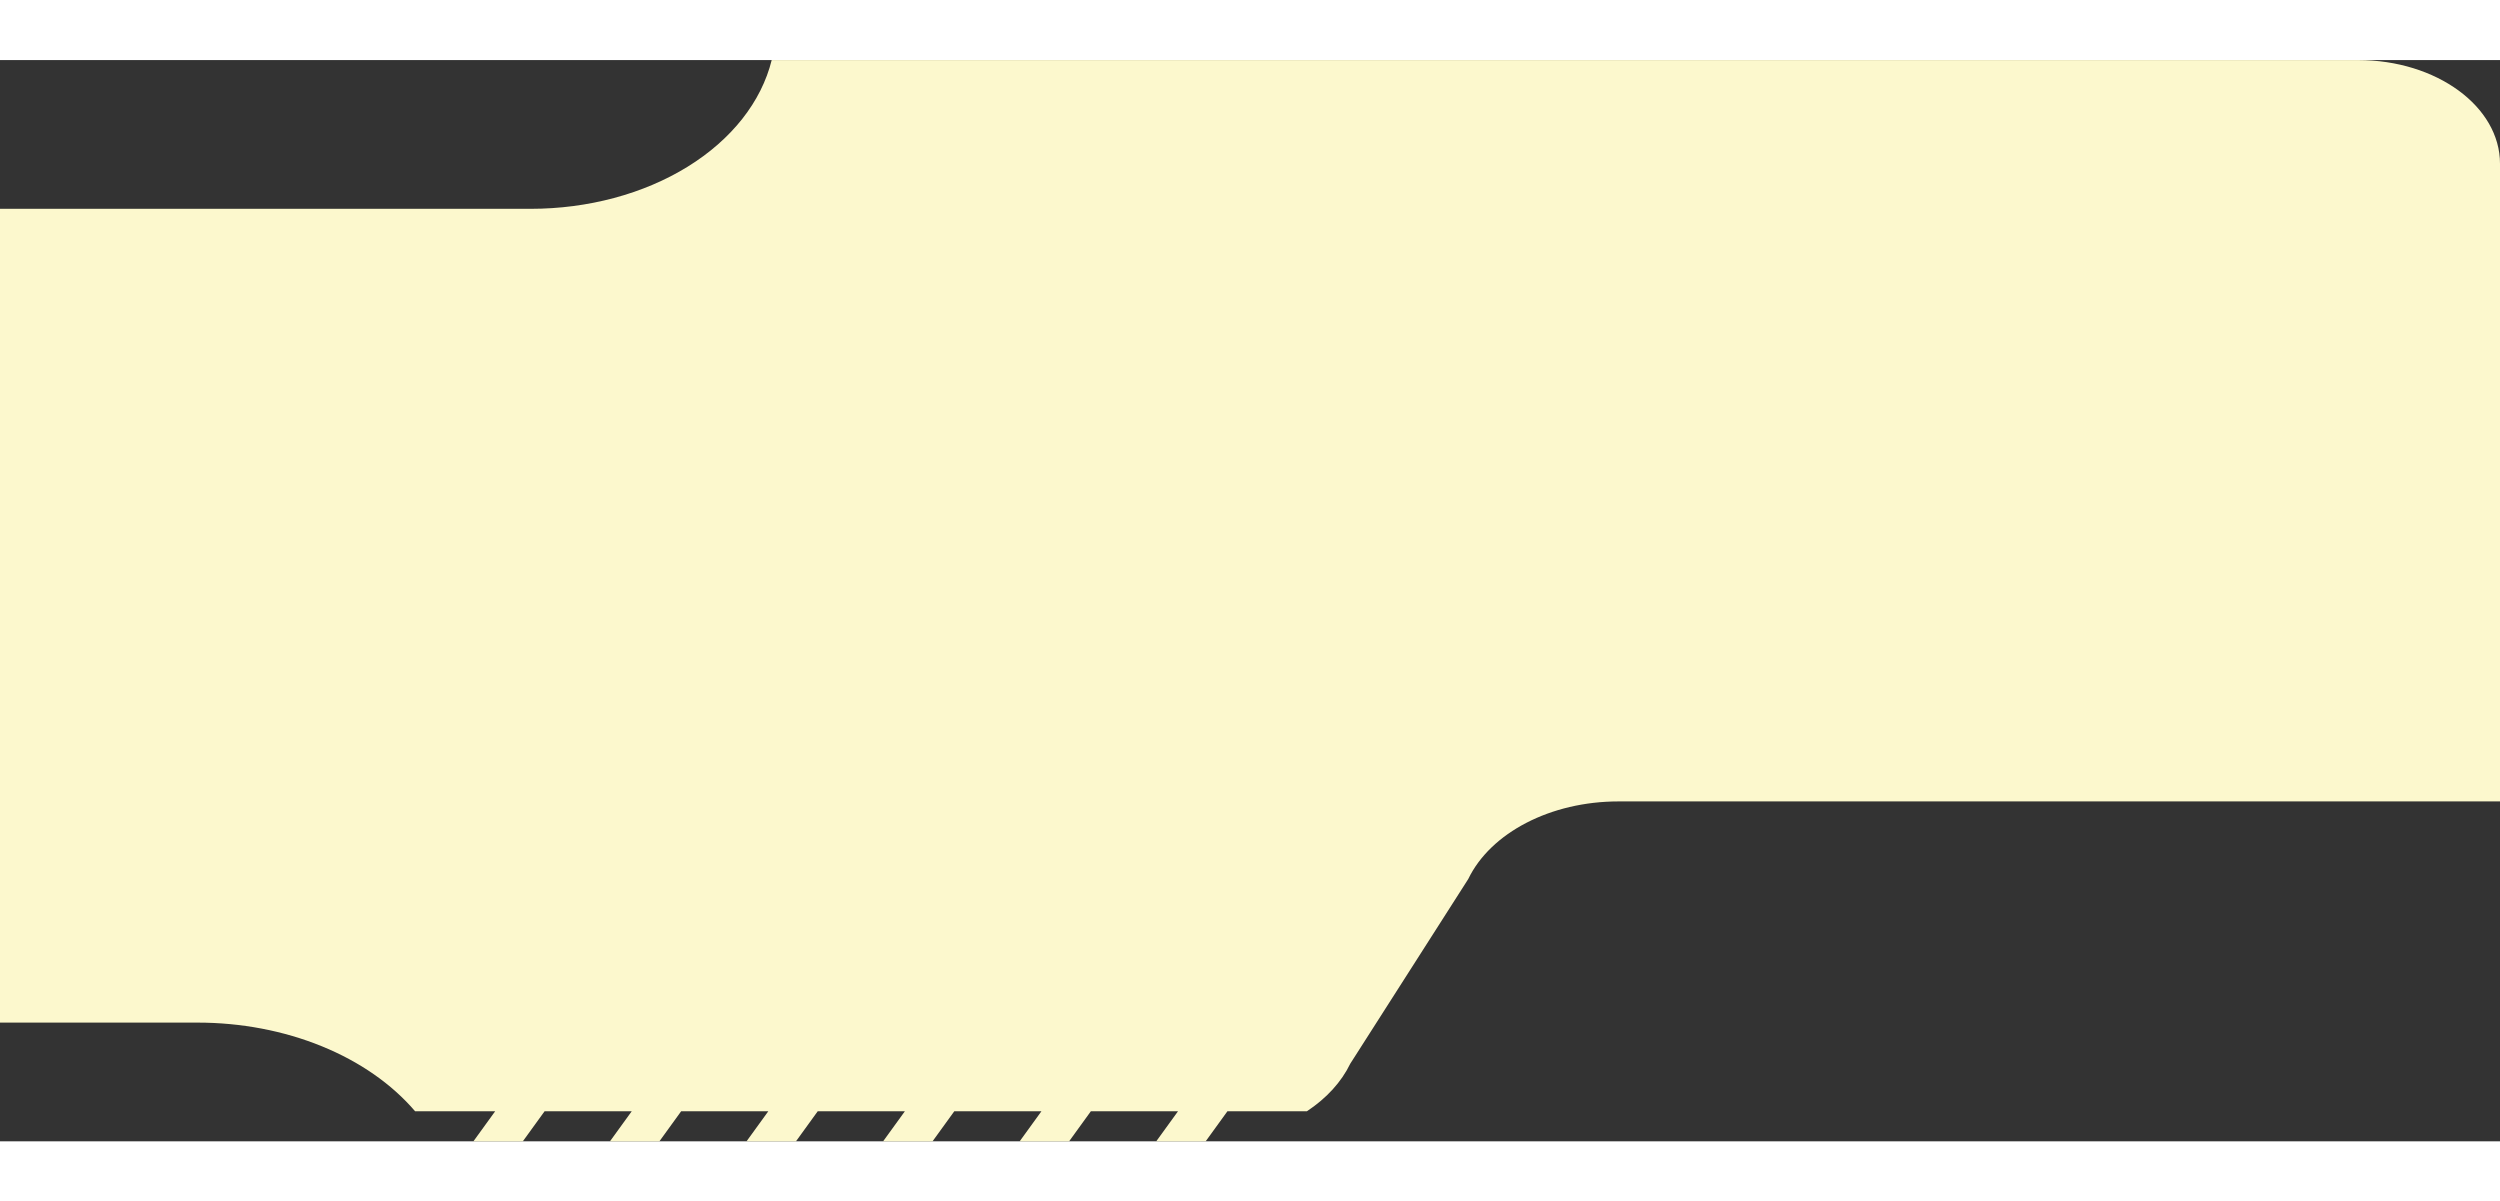 <svg width="1800" height="865" viewBox="0 0 2000 865" fill="none" xmlns="http://www.w3.org/2000/svg">
<rect x="0" y="0" width="2000" height="865" fill="#333333" stroke="none"/>
<path d="M1886.47 0L617.358 0C609.098 33.402 585.284 63.601 550.06 85.344C514.836 107.087 470.433 118.996 424.575 119H0V770.03H158.018C192.756 770.017 226.933 776.513 257.367 788.914C287.802 801.314 313.504 819.215 332.081 840.951H396.139L378.73 865H418.266L435.677 840.951H505.393L487.982 865H527.519L544.931 840.951H614.646L597.235 865H636.777L654.188 840.951H723.905L706.493 865H746.031L763.442 840.951H833.157L815.746 865H855.283L872.694 840.951H942.411L925 865H960.013C961.542 865 963.065 864.974 964.585 864.934L981.948 840.951H1045.51C1061.2 830.619 1073.13 817.533 1080.21 802.895L1174.59 655.184C1192.56 617.97 1240.74 593.078 1294.79 593.078L2000 593.078V82.925C2000 37.12 1949.18 0 1886.47 0Z" fill="#FCF8CD"/>
</svg>
